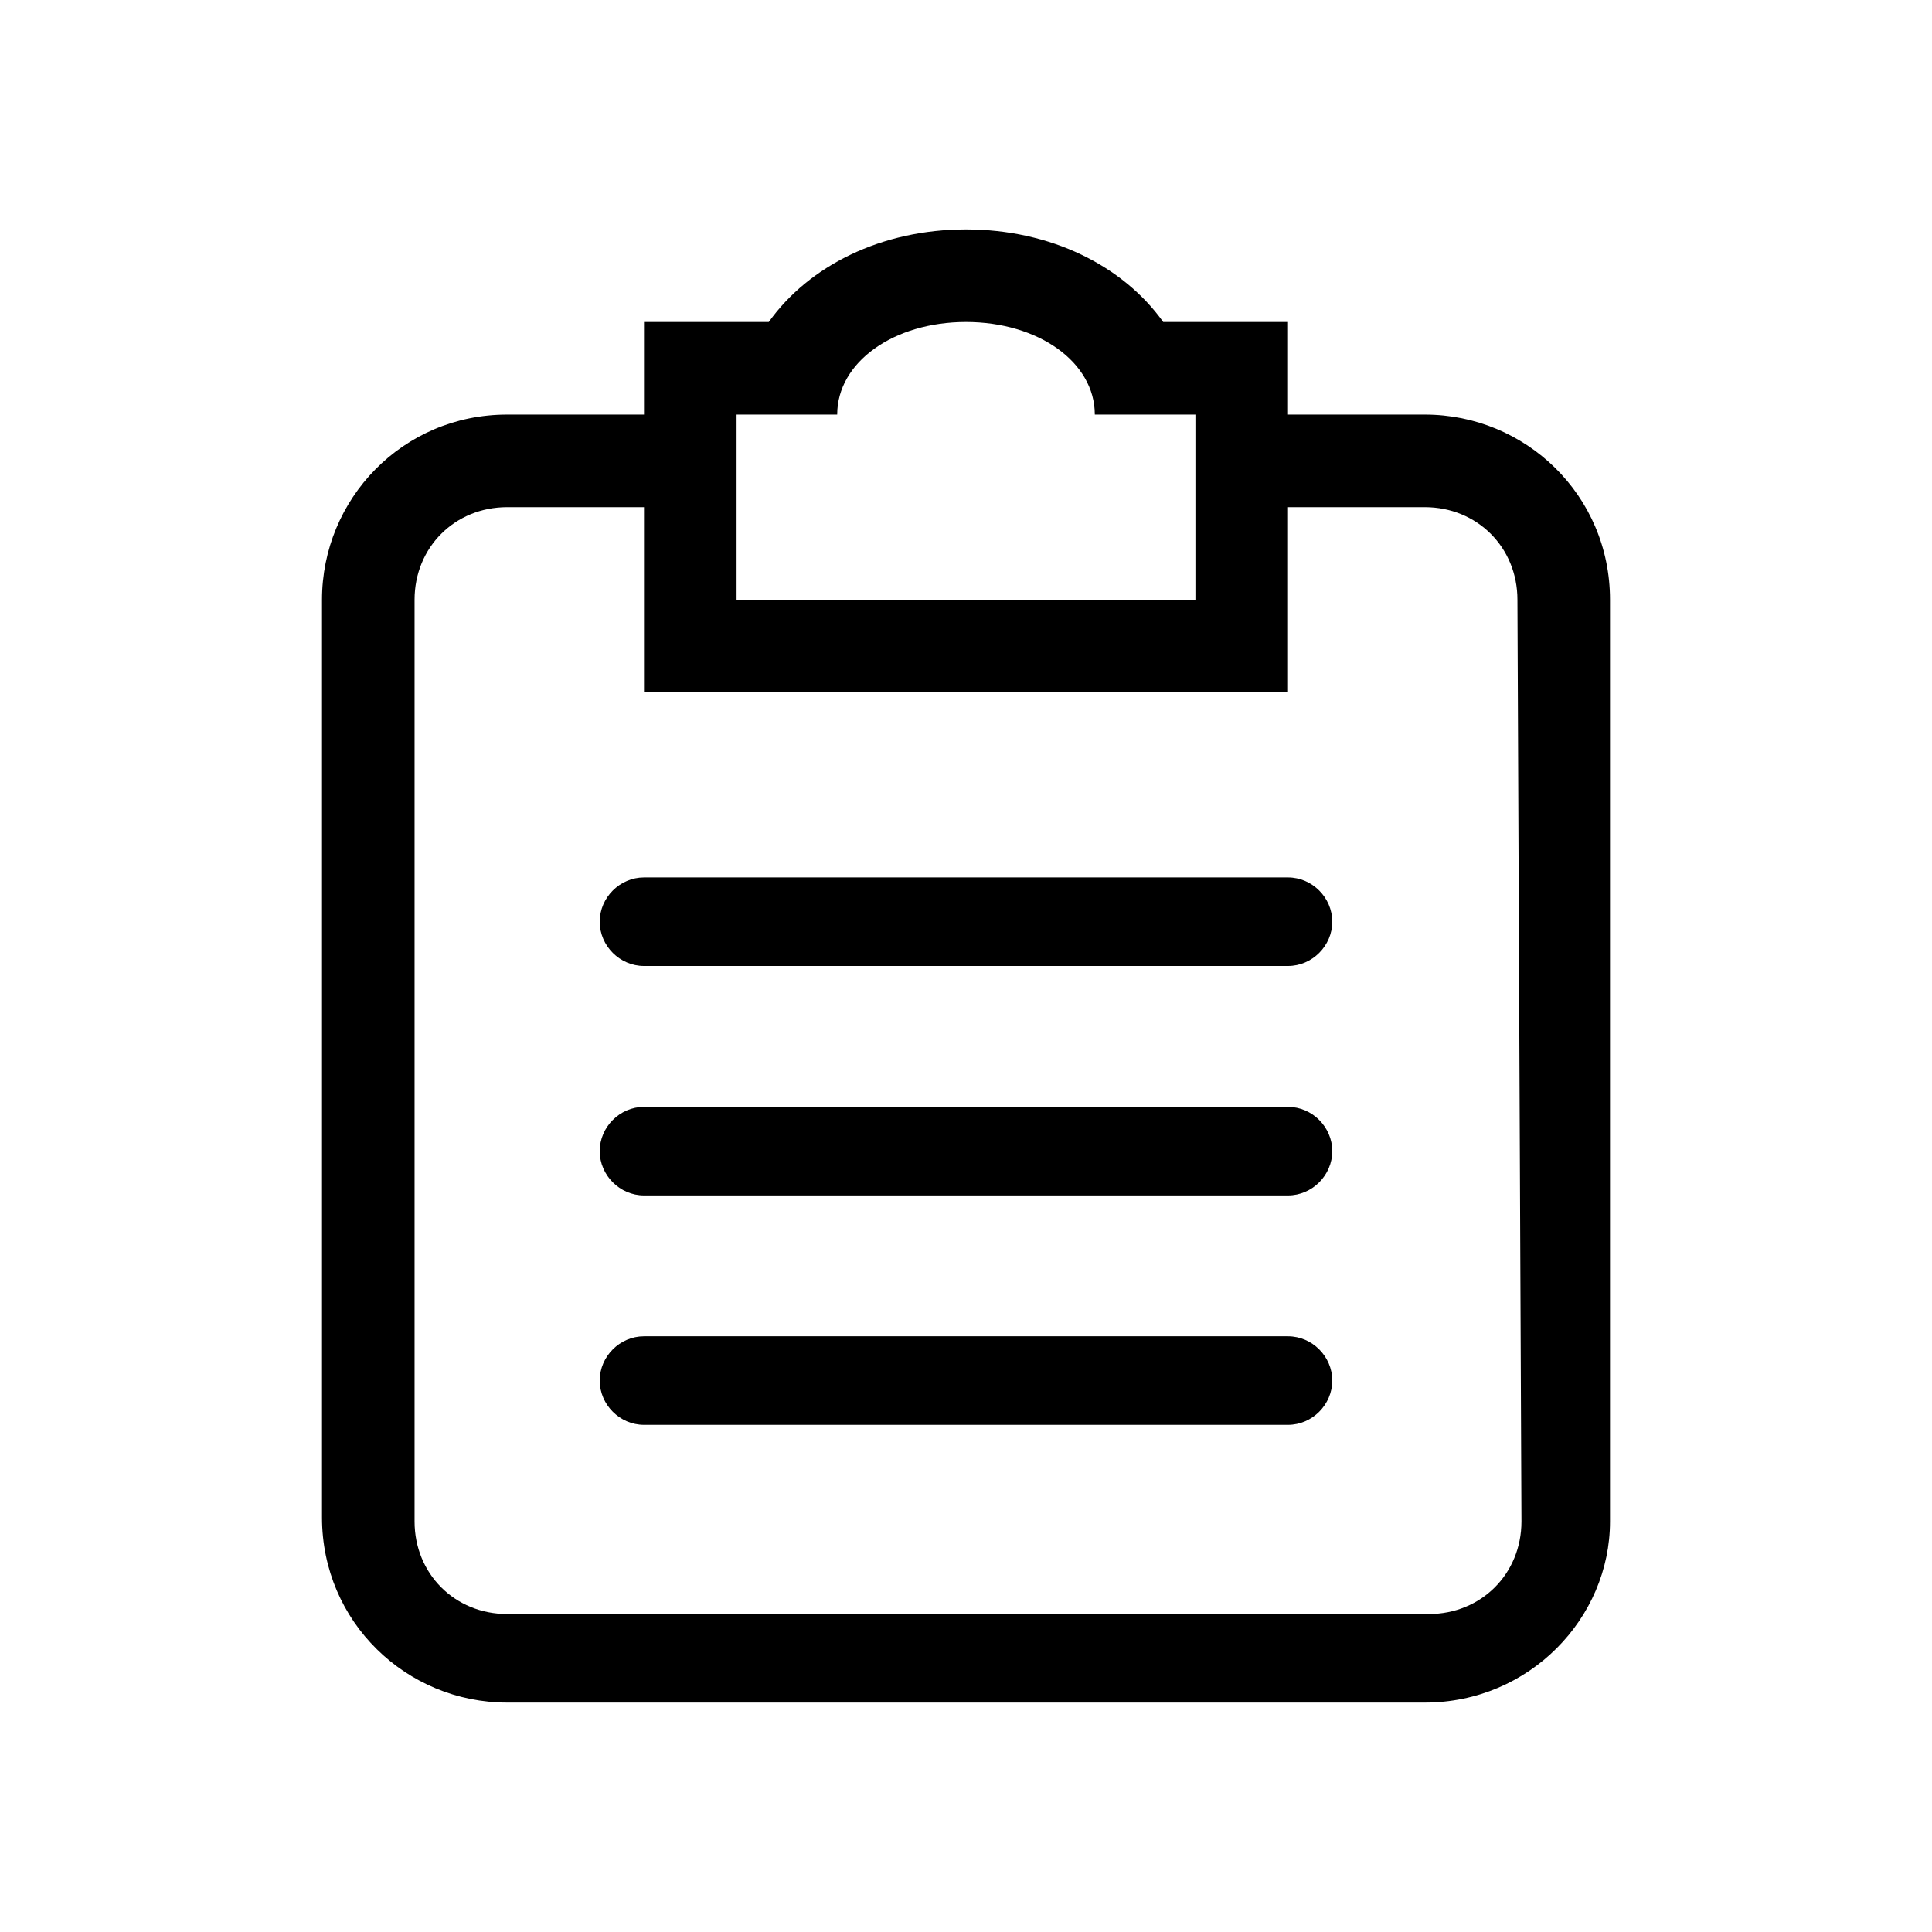 <?xml version="1.0" encoding="utf-8"?>
<!-- Generator: Adobe Illustrator 21.0.0, SVG Export Plug-In . SVG Version: 6.00 Build 0)  -->
<svg version="1.1" id="图层_1" xmlns="http://www.w3.org/2000/svg" xmlns:xlink="http://www.w3.org/1999/xlink" x="0px" y="0px"
	 viewBox="0 0 48 48" style="enable-background:new 0 0 48 48;" xml:space="preserve">
<style type="text/css">
</style>
<path class="st0" d="M35.4,42.3H12.6c-2.5,0-4.6-2-4.6-4.6V14.9c0-2.5,2-4.6,4.6-4.6H16V8h3.1c1-1.4,2.8-2.3,4.9-2.3
	s3.9,0.9,4.9,2.3H32v2.3h3.4c2.5,0,4.6,2,4.6,4.6v22.9C40,40.2,38,42.3,35.4,42.3z M29.7,10.3h-2.5C27.2,9,25.8,8,24,8
	c-1.8,0-3.2,1-3.2,2.3h-2.5v4.6h11.4C29.7,14.9,29.7,10.3,29.7,10.3z M37.7,14.9c0-1.3-1-2.3-2.3-2.3H32v4.6H16v-4.6h-3.4
	c-1.3,0-2.3,1-2.3,2.3v22.9c0,1.3,1,2.3,2.3,2.3h22.9c1.3,0,2.3-1,2.3-2.3L37.7,14.9L37.7,14.9z M32,35.4H16c-0.6,0-1.1-0.5-1.1-1.1
	c0-0.6,0.5-1.1,1.1-1.1h16c0.6,0,1.1,0.5,1.1,1.1C33.1,34.9,32.6,35.4,32,35.4z M32,29.7H16c-0.6,0-1.1-0.5-1.1-1.1s0.5-1.1,1.1-1.1
	h16c0.6,0,1.1,0.5,1.1,1.1C33.1,29.2,32.6,29.7,32,29.7z M32,24H16c-0.6,0-1.1-0.5-1.1-1.1s0.5-1.1,1.1-1.1h16
	c0.6,0,1.1,0.5,1.1,1.1S32.6,24,32,24z"/>
</svg>
